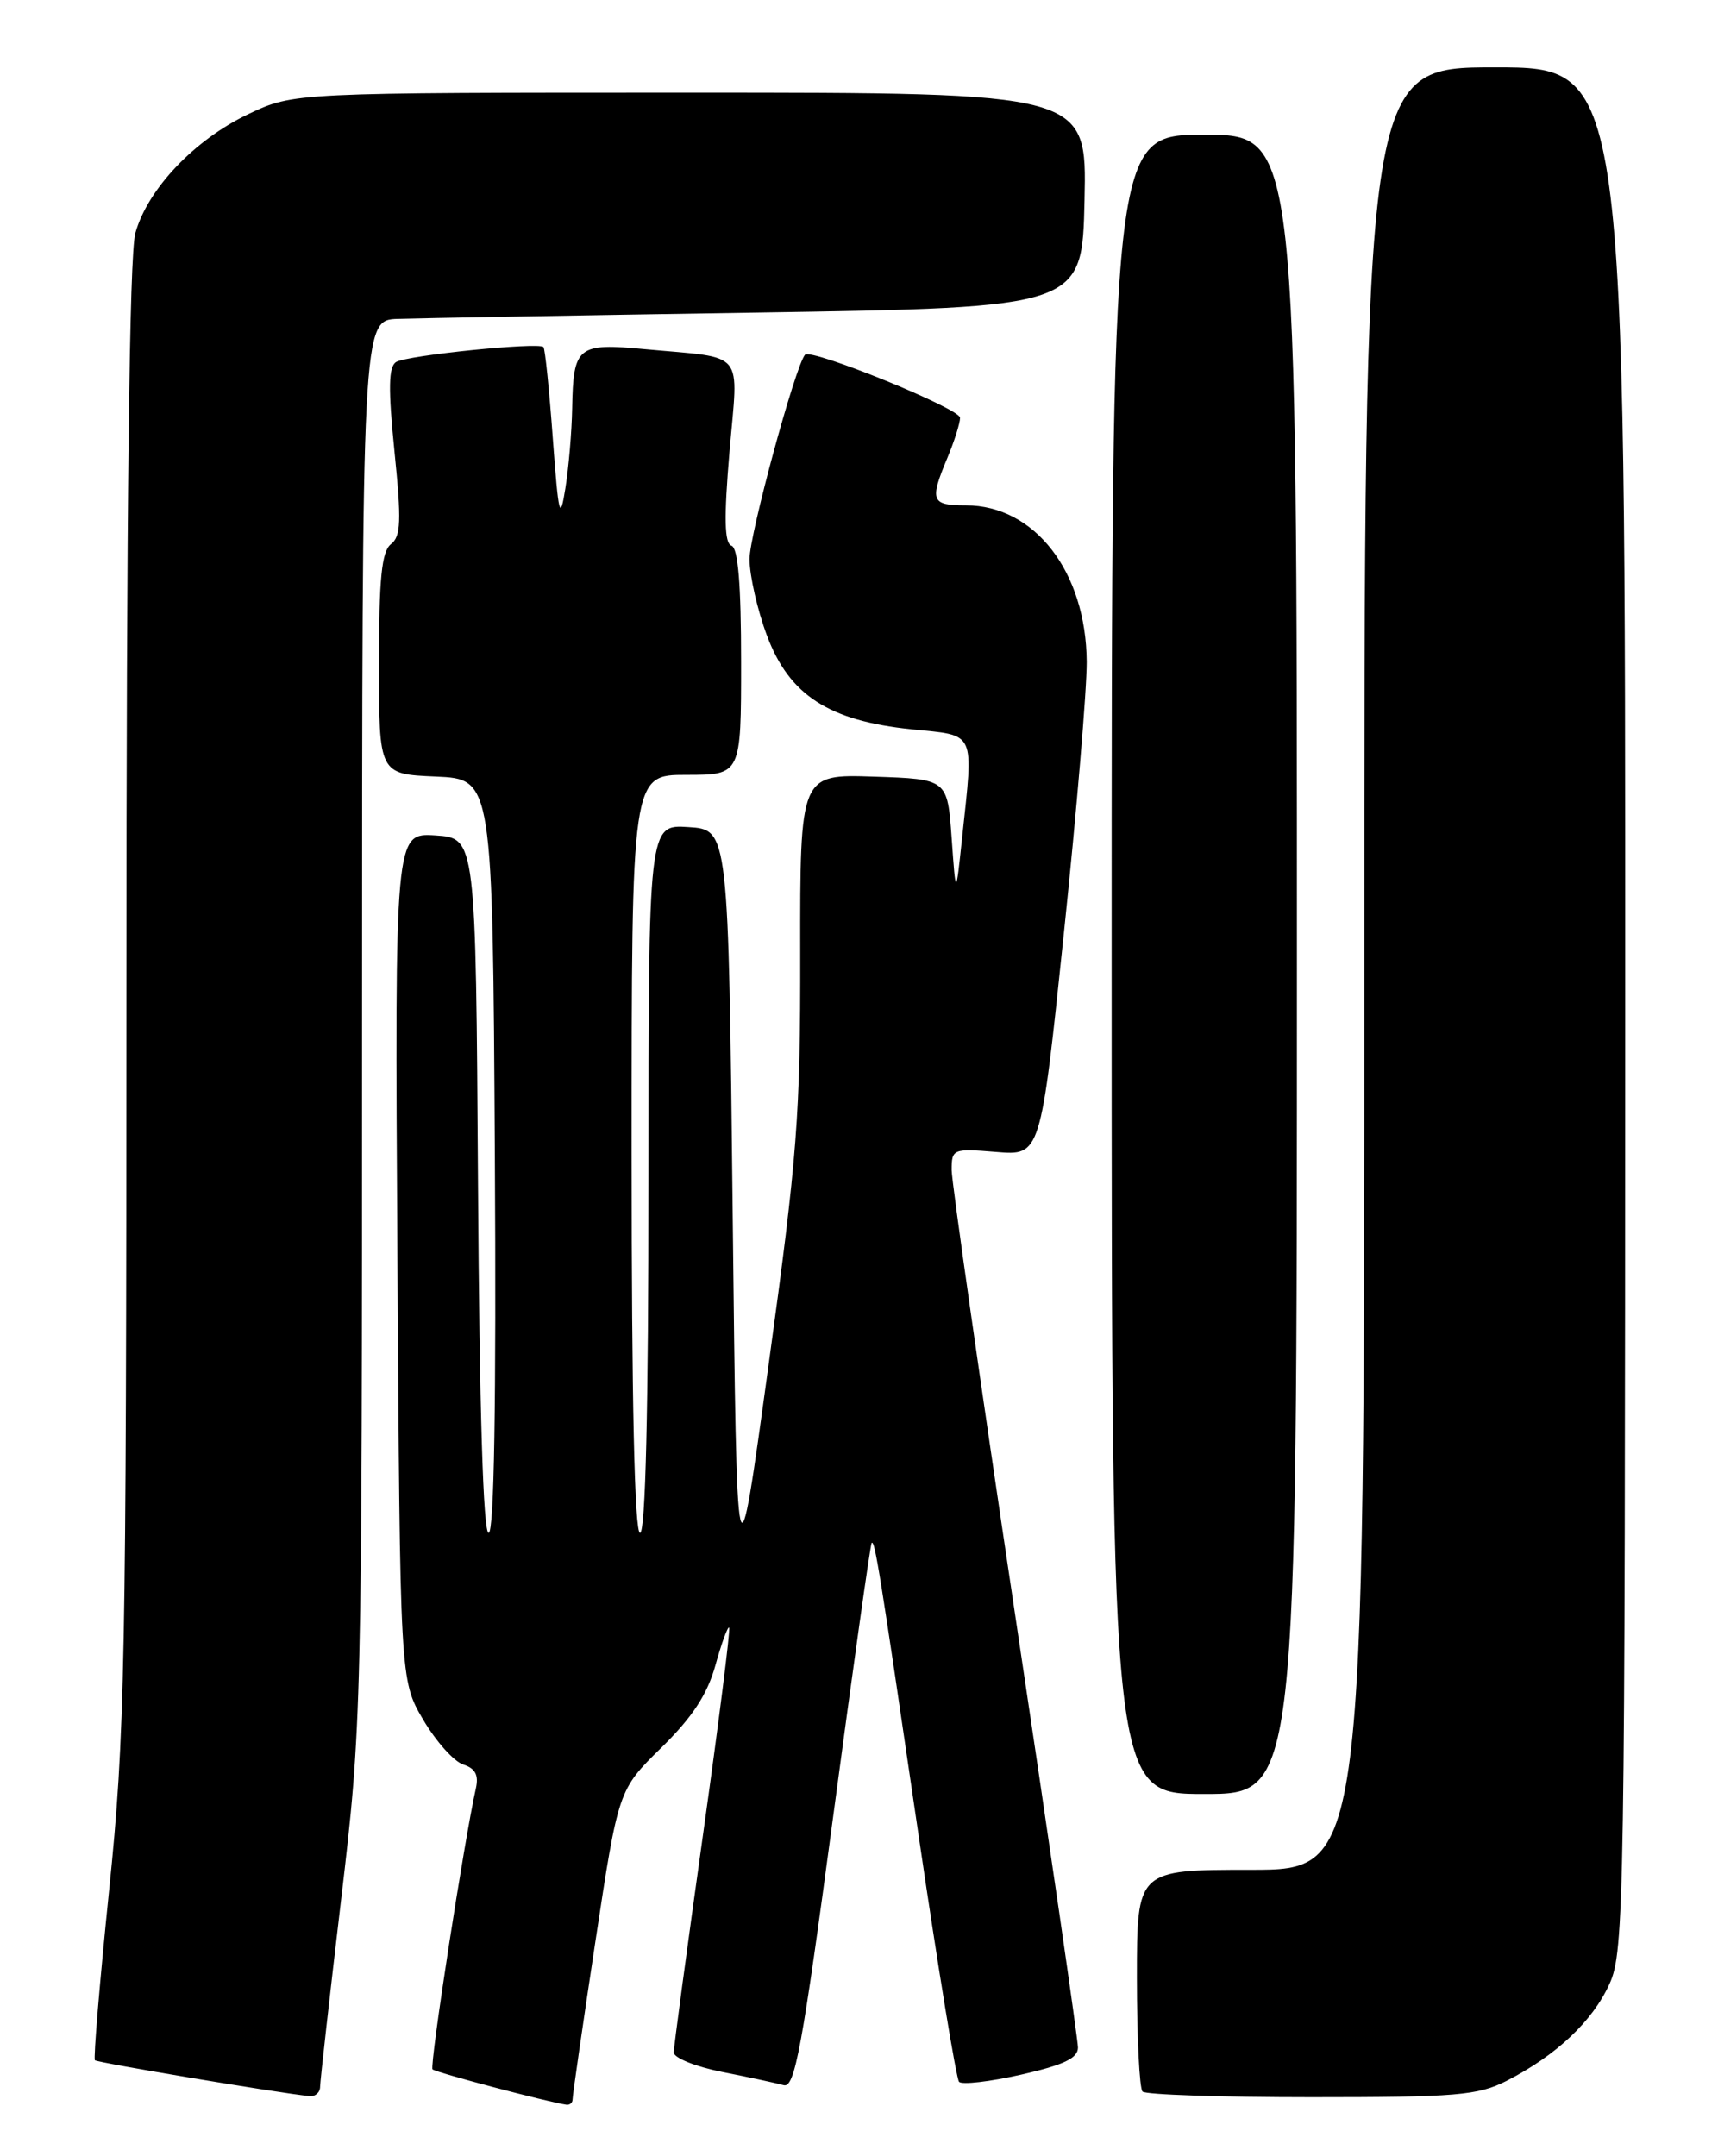 <?xml version="1.0" encoding="UTF-8" standalone="no"?>
<!DOCTYPE svg PUBLIC "-//W3C//DTD SVG 1.1//EN" "http://www.w3.org/Graphics/SVG/1.1/DTD/svg11.dtd" >
<svg xmlns="http://www.w3.org/2000/svg" xmlns:xlink="http://www.w3.org/1999/xlink" version="1.1" viewBox="0 0 204 256">
 <g >
 <path fill="currentColor"
d=" M 67.99 249.25 C 67.98 248.84 69.20 240.40 70.70 230.50 C 73.43 212.50 73.43 212.50 78.53 207.50 C 82.22 203.88 83.99 201.18 84.95 197.72 C 85.68 195.09 86.41 193.08 86.58 193.25 C 86.75 193.42 85.34 204.57 83.45 218.03 C 81.56 231.49 80.01 243.03 80.00 243.68 C 80.00 244.33 82.59 245.37 85.75 246.00 C 88.91 246.62 92.20 247.33 93.05 247.57 C 94.38 247.95 95.25 243.18 98.92 215.76 C 101.29 198.01 103.35 183.37 103.50 183.20 C 103.87 182.78 104.43 186.21 109.09 218.00 C 111.39 233.68 113.55 246.80 113.88 247.17 C 114.22 247.54 117.54 247.16 121.25 246.32 C 126.31 245.17 128.00 244.37 128.00 243.10 C 128.00 242.18 124.63 218.94 120.50 191.46 C 116.38 163.98 113.01 140.34 113.00 138.92 C 113.00 136.41 113.16 136.35 118.29 136.77 C 123.57 137.21 123.57 137.21 126.32 110.86 C 127.84 96.36 129.06 81.83 129.04 78.57 C 128.97 67.90 122.86 60.00 114.69 60.00 C 110.56 60.00 110.36 59.47 112.50 54.35 C 113.33 52.37 114.00 50.24 114.00 49.60 C 114.00 48.51 96.30 41.32 95.59 42.12 C 94.44 43.43 89.00 63.45 89.00 66.37 C 89.00 68.32 89.93 72.42 91.07 75.46 C 93.72 82.54 98.41 85.58 108.25 86.59 C 115.97 87.37 115.61 86.61 114.24 99.50 C 113.50 106.50 113.50 106.50 113.00 99.50 C 112.50 92.50 112.50 92.50 103.75 92.21 C 95.00 91.92 95.00 91.92 95.02 113.21 C 95.05 132.39 94.68 137.22 91.27 162.00 C 87.50 189.50 87.50 189.50 87.00 144.00 C 86.50 98.50 86.50 98.50 81.75 98.20 C 77.00 97.89 77.00 97.89 77.00 139.95 C 77.00 167.32 76.65 182.00 76.00 182.00 C 75.35 182.00 75.00 166.33 75.00 137.00 C 75.00 92.00 75.00 92.00 81.50 92.00 C 88.00 92.00 88.00 92.00 88.00 78.58 C 88.00 69.40 87.64 65.05 86.86 64.79 C 86.02 64.51 85.95 61.55 86.62 53.66 C 87.67 41.34 88.69 42.59 76.62 41.46 C 68.57 40.70 68.07 41.10 67.94 48.50 C 67.89 51.25 67.53 55.52 67.13 58.00 C 66.50 61.96 66.32 61.25 65.64 52.02 C 65.22 46.26 64.72 41.39 64.53 41.20 C 63.94 40.60 48.30 42.19 47.04 42.98 C 46.13 43.54 46.08 46.09 46.84 53.61 C 47.68 61.84 47.61 63.69 46.42 64.61 C 45.32 65.47 45.00 68.67 45.00 78.81 C 45.00 91.91 45.00 91.91 51.75 92.20 C 58.50 92.50 58.50 92.50 58.76 137.25 C 58.93 166.57 58.68 182.00 58.02 182.00 C 57.38 182.00 56.93 167.39 56.76 140.75 C 56.50 99.50 56.50 99.50 51.69 99.19 C 46.88 98.89 46.88 98.89 47.19 149.19 C 47.50 199.50 47.50 199.50 50.25 204.18 C 51.77 206.76 53.91 209.15 55.01 209.50 C 56.44 209.96 56.86 210.75 56.51 212.32 C 55.13 218.45 50.98 245.31 51.36 245.69 C 51.73 246.06 64.93 249.55 67.25 249.89 C 67.66 249.95 67.99 249.66 67.99 249.25 Z  M 38.01 247.75 C 38.02 247.06 39.14 237.05 40.51 225.50 C 42.96 204.75 42.99 203.52 42.99 121.25 C 43.00 38.00 43.00 38.00 47.25 37.86 C 49.59 37.78 68.82 37.44 90.00 37.11 C 128.50 36.50 128.50 36.50 128.78 23.75 C 129.06 11.00 129.06 11.00 81.97 11.00 C 34.88 11.00 34.88 11.00 29.53 13.53 C 23.12 16.56 17.53 22.44 16.07 27.68 C 15.36 30.24 15.01 60.11 15.01 118.03 C 15.00 197.96 14.84 206.08 12.96 224.41 C 11.84 235.32 11.08 244.41 11.27 244.61 C 11.57 244.90 32.98 248.49 36.75 248.87 C 37.44 248.94 38.01 248.44 38.01 247.75 Z  M 178.91 247.05 C 184.79 244.04 189.10 239.99 191.12 235.54 C 192.87 231.70 192.96 226.01 192.98 119.75 C 193.00 8.00 193.00 8.00 177.50 8.00 C 162.00 8.00 162.00 8.00 162.00 115.00 C 162.00 222.00 162.00 222.00 148.50 222.00 C 135.00 222.00 135.00 222.00 135.00 234.83 C 135.00 241.89 135.30 247.97 135.67 248.33 C 136.03 248.70 145.05 249.00 155.71 249.00 C 172.95 249.00 175.50 248.79 178.91 247.05 Z  M 154.00 114.50 C 154.00 16.00 154.00 16.00 143.00 16.00 C 132.00 16.00 132.00 16.00 132.00 114.50 C 132.00 213.00 132.00 213.00 143.00 213.00 C 154.00 213.00 154.00 213.00 154.00 114.50 Z "/>
</g>
</svg>